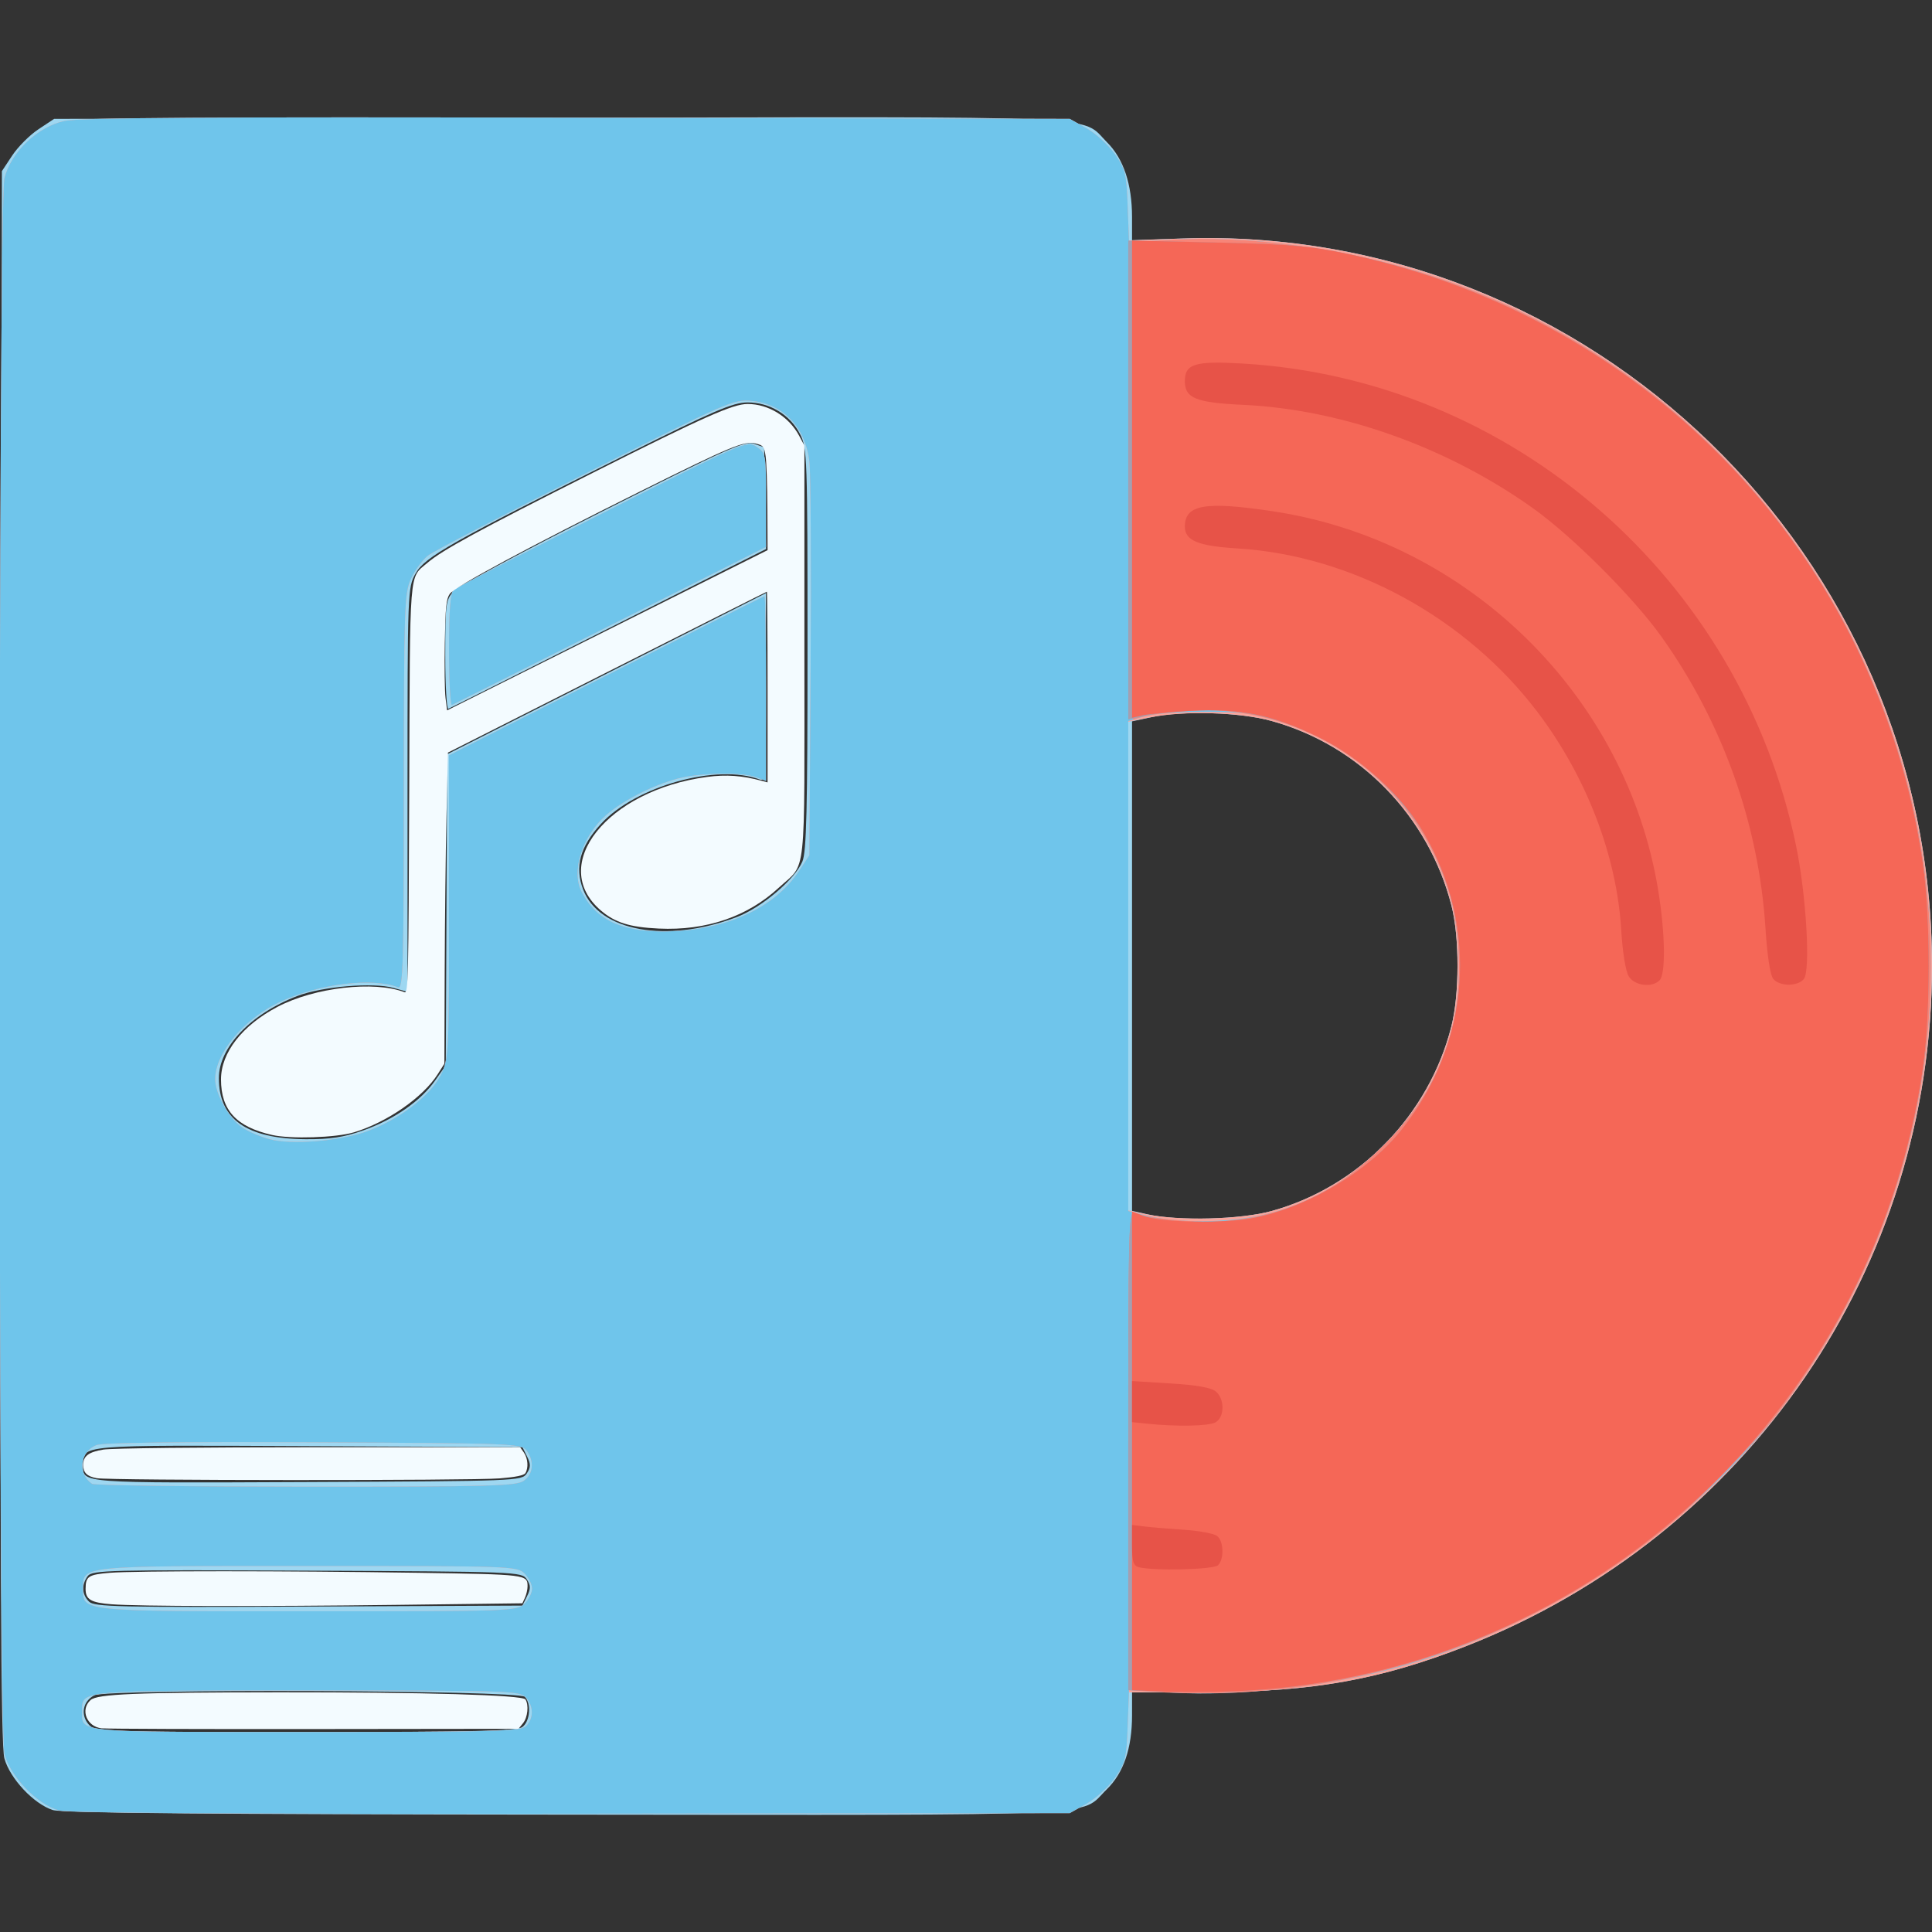 <?xml version="1.0" encoding="UTF-8" standalone="no"?>
<!-- Created with Inkscape (http://www.inkscape.org/) -->

<svg
   version="1.1"
   id="svg1"
   width="512"
   height="512"
   viewBox="0 0 512 512"
   xmlns="http://www.w3.org/2000/svg"
   xmlns:svg="http://www.w3.org/2000/svg">
  <rect x="0" y="0" width="512" height="512" fill="#333333" stroke="none"/>
  <defs
     id="defs1" />
  <g
     id="g1">
    <g
       id="g2"
       style="display:inline">
      <path
         style="fill:#9ed7f1"
         d="M 14.01,479.685 C 8.945,478.071 2.627,471.329 1.157,465.967 0.205,462.494 -0.004,415.2 0.216,253.427 L 0.5,45.354 3.259,41.185 c 1.517,-2.293 4.634,-5.41 6.927,-6.927 L 14.353,31.5 147.927,31.223 C 296.462,30.916 286.121,30.455 293.379,37.713 297.744,42.077 300,48.824 300,57.509 v 6.146 l 13.425,-0.455 C 421.644,59.529 512,147.258 512,256 c 0,79.812 -48.764,150.985 -123.5,180.253 -22.581,8.843 -40.577,12.077 -67.748,12.173 l -20.748,0.074 -0.002,6.069 c -0.003,8.753 -2.235,15.278 -6.722,19.65 -7.495,7.303 3.473,6.793 -143.498,6.679 -94.001,-0.072 -133.292,-0.424 -135.772,-1.213 z m 124.424,-22.012 c 2.046,-1.496 2.424,-6.214 0.642,-7.997 C 137.296,447.895 28.458,447.515 25,449.276 c -3.076,1.567 -3.747,5.241 -1.425,7.806 1.671,1.846 3.803,1.918 57.389,1.918 44.688,0 56.012,-0.262 57.47,-1.328 z m 1.249,-34.663 c 1.002,-2.01 0.984,-2.878 -0.092,-4.5 -1.307,-1.968 -2.503,-2.015 -58.212,-2.27 -52.584,-0.241 -56.973,-0.132 -58.128,1.441 -1.696,2.309 -1.571,4.855 0.33,6.757 1.409,1.409 7.714,1.552 58.221,1.321 L 138.441,425.5 Z m -0.092,-32.519 c 1.077,-1.622 1.094,-2.49 0.092,-4.5 L 138.441,383.5 81.8,383.242 C 20.241,382.961 22,382.81 22,388.371 c 0,4.733 -0.98,4.66 59.336,4.387 55.753,-0.253 56.947,-0.299 58.254,-2.267 z M 337.013,320.929 c 23.211,-6.432 41.644,-25.374 47.614,-48.929 2.164,-8.539 2.177,-23.609 0.028,-32 -6.088,-23.764 -24.293,-42.459 -47.651,-48.932 -8.418,-2.333 -23.503,-2.798 -31.955,-0.985 L 300,191.166 v 64.858 64.858 l 4.25,0.952 c 8.066,1.806 24.63,1.349 32.763,-0.905 z M 96.242,299.578 c 8.151,-2.877 15.275,-7.816 19.078,-13.226 l 2.82,-4.012 0.18,-41.225 L 118.5,199.89 160.75,178.533 203,157.176 v 25.019 c 0,22.425 -0.164,24.956 -1.585,24.411 -11.279,-4.328 -32.891,1.678 -42.139,11.71 -5.558,6.029 -7.031,11.42 -4.752,17.388 4.254,11.139 22.151,14.373 40.677,7.35 6.597,-2.501 15.455,-9.988 17.442,-14.744 C 213.728,225.716 214,214.405 214,171.992 c 0,-50.819 -0.084,-53.236 -1.969,-56.931 -2.633,-5.16 -8.095,-8.454 -13.96,-8.417 -3.845,0.024 -8.94,2.214 -32.071,13.787 -46.7,23.365 -53.392,27.142 -55.854,31.524 C 108.026,155.727 108,156.414 108,209.306 v 53.533 l -3.75,-1.04 C 98.869,260.306 85.48,261.42 78.908,263.908 66.551,268.587 58,277.499 58,285.7 c 0,10.913 7.355,16.093 23,16.2 6.506,0.044 10.082,-0.5 15.242,-2.322 z M 118,173.639 c 0,-13.672 0.133,-14.672 2.25,-16.982 1.238,-1.35 19.04,-10.903 39.56,-21.228 32.969,-16.589 37.623,-18.663 40,-17.828 l 2.69,0.945 0.256,13.477 0.256,13.477 -41.672,21 c -22.92,11.55 -42.047,21.15 -42.506,21.333 C 118.375,188.017 118,181.629 118,173.639 Z"
         id="path8" />
      <path
         style="fill:#f9a59c"
         d="M 15.558,479.761 C 9.875,478.246 2.678,470.751 1.175,464.779 c -1.692,-6.72 -1.692,-410.839 0,-417.559 C 2.919,40.292 9.954,33.587 17.096,32.046 21.098,31.183 56.355,30.961 153,31.19 L 283.5,31.5 287.956,34 c 2.451,1.375 5.826,4.45 7.5,6.834 2.77,3.943 3.075,5.169 3.386,13.61 l 0.342,9.277 13.768,-0.495 C 421.417,59.325 512,147.052 512,256 c 0,79.812 -48.764,150.985 -123.5,180.253 -22.741,8.906 -40.6,12.098 -68.161,12.182 l -21.161,0.065 -0.339,9.166 c -0.308,8.319 -0.62,9.567 -3.384,13.5 -1.674,2.383 -5.049,5.458 -7.5,6.833 l -4.456,2.5 -132,0.156 C 61.944,480.761 18.232,480.474 15.558,479.761 Z M 139.429,457.429 c 2.038,-2.038 2.002,-5.295 -0.084,-7.6 C 137.779,448.098 134.667,448 81.536,448 20.812,448 21.75,447.916 21.75,453.325 21.75,459.259 19.048,459 81.051,459 c 50.309,0 56.986,-0.18 58.378,-1.571 z M 139,425 c 1.1,-1.1 2,-2.9 2,-4 0,-1.1 -0.9,-2.9 -2,-4 -1.952,-1.952 -3.333,-2 -57.277,-2 C 20.792,415 22,414.879 22,421 c 0,6.121 -1.208,6 59.723,6 53.944,0 55.326,-0.048 57.277,-2 z m -0.223,-32.557 c 2.538,-1.778 2.878,-5.164 0.804,-8.002 -1.37,-1.875 -3.297,-1.951 -56.37,-2.216 -35.259,-0.176 -55.903,0.087 -57.608,0.735 -4.459,1.695 -5.154,7.636 -1.203,10.274 0.605,0.404 26.088,0.742 56.628,0.75 48.655,0.013 55.803,-0.177 57.75,-1.541 z m 198.235,-71.514 c 23.211,-6.432 41.644,-25.374 47.614,-48.929 2.164,-8.539 2.177,-23.609 0.028,-32 -6.088,-23.764 -24.293,-42.459 -47.651,-48.932 -8.521,-2.361 -23.12,-2.781 -32.337,-0.93 L 299,191.276 v 64.754 64.754 l 4.75,0.99 c 8.834,1.841 25.058,1.429 33.263,-0.844 z M 96.777,299.967 c 8.614,-2.976 17.385,-9.605 20.083,-15.177 C 118.938,280.497 119,279.2 119,240.262 v -40.106 l 41.606,-21.078 C 183.489,167.485 202.389,158 202.606,158 202.823,158 203,169.014 203,182.475 v 24.475 l -2.565,-0.975 c -3.665,-1.393 -15.07,-1.183 -20.935,0.386 -6.506,1.741 -14.539,5.856 -18.895,9.681 -6.294,5.526 -9.273,14.843 -6.483,20.274 4.135,8.048 11.76,11.193 25.273,10.423 14.309,-0.815 26.227,-6.679 32.34,-15.913 l 2.765,-4.177 0.319,-49.575 c 0.175,-27.266 0.033,-51.914 -0.316,-54.774 -1.114,-9.128 -6.946,-15.252 -15.29,-16.054 -4.782,-0.459 -6.151,0.138 -44.034,19.214 -21.504,10.829 -40.299,20.632 -41.765,21.785 -1.466,1.153 -3.5,3.932 -4.518,6.176 -1.727,3.802 -1.854,7.631 -1.874,56.436 -0.019,45.932 -0.205,52.287 -1.51,51.786 -6.812,-2.614 -20.821,-0.938 -30.96,3.705 -9.688,4.435 -17.466,13.57 -17.53,20.587 -0.036,3.956 3.872,10.837 7.388,13.01 1.798,1.111 5.028,2.461 7.179,3.001 5.788,1.452 18.043,0.489 25.188,-1.979 z M 119,172.206 c 0,-10.781 0.349,-15.234 1.25,-15.939 0.688,-0.538 18.442,-9.658 39.455,-20.267 37.759,-19.064 38.235,-19.27 40.75,-17.622 2.501,1.639 2.545,1.883 2.545,14.111 v 12.444 l -41.24,20.783 c -22.682,11.431 -41.582,20.933 -42,21.117 C 119.342,187.017 119,180.434 119,172.206 Z"
         id="path7" />
      <path
         style="fill:#6fc5eb"
         d="M 15.558,479.761 C 9.875,478.246 2.678,470.751 1.175,464.779 c -1.692,-6.72 -1.692,-410.839 0,-417.559 C 2.919,40.292 9.954,33.587 17.096,32.046 21.098,31.183 56.355,30.961 153,31.19 L 283.5,31.5 287.956,34 c 2.451,1.375 5.826,4.45 7.5,6.834 2.786,3.965 3.074,5.144 3.395,13.872 l 0.351,9.539 10.649,-0.686 c 20.632,-1.329 47.721,2.38 69.595,9.529 48.978,16.008 89.719,51.605 112.634,98.412 32.314,66.004 24.279,143.882 -20.944,203 -24.21,31.648 -63.807,57.819 -102.73,67.896 -18.409,4.766 -40.7,7.157 -57.557,6.174 l -11.652,-0.68 -0.348,9.471 c -0.318,8.654 -0.611,9.845 -3.393,13.804 -1.674,2.383 -5.049,5.458 -7.5,6.833 l -4.456,2.5 -132,0.156 C 61.944,480.761 18.232,480.474 15.558,479.761 Z M 139.429,457.429 c 2.038,-2.038 2.002,-5.295 -0.084,-7.6 C 137.779,448.098 134.667,448 81.536,448 20.812,448 21.75,447.916 21.75,453.325 21.75,459.259 19.048,459 81.051,459 c 50.309,0 56.986,-0.18 58.378,-1.571 z M 139,425 c 1.1,-1.1 2,-2.9 2,-4 0,-1.1 -0.9,-2.9 -2,-4 -1.952,-1.952 -3.333,-2 -57.277,-2 C 20.792,415 22,414.879 22,421 c 0,6.121 -1.208,6 59.723,6 53.944,0 55.326,-0.048 57.277,-2 z m -0.223,-32.557 c 2.538,-1.778 2.878,-5.164 0.804,-8.002 -1.37,-1.875 -3.297,-1.951 -56.37,-2.216 -35.259,-0.176 -55.903,0.087 -57.608,0.735 -4.459,1.695 -5.154,7.636 -1.203,10.274 0.605,0.404 26.088,0.742 56.628,0.75 48.655,0.013 55.803,-0.177 57.75,-1.541 z M 338.5,320.963 c 10.916,-3.337 19.132,-8.418 28.088,-17.375 9.046,-9.046 14.02,-17.134 17.581,-28.588 3.445,-11.083 3.241,-28.288 -0.47,-39.5 -3.578,-10.813 -8.885,-19.456 -16.814,-27.385 -7.942,-7.942 -16.594,-13.249 -27.385,-16.797 -6.788,-2.232 -9.818,-2.638 -20,-2.678 -6.762,-0.027 -13.855,0.495 -16.25,1.195 L 299,191.077 V 256 320.923 l 3.75,0.978 c 10.105,2.635 25.37,2.235 35.75,-0.938 z M 96.777,299.967 c 8.614,-2.976 17.385,-9.605 20.083,-15.177 C 118.938,280.497 119,279.2 119,240.262 v -40.106 l 41.606,-21.078 C 183.489,167.485 202.389,158 202.606,158 202.823,158 203,169.014 203,182.475 v 24.475 l -2.565,-0.975 c -3.665,-1.393 -15.07,-1.183 -20.935,0.386 -6.506,1.741 -14.539,5.856 -18.895,9.681 -6.294,5.526 -9.273,14.843 -6.483,20.274 4.135,8.048 11.76,11.193 25.273,10.423 14.309,-0.815 26.227,-6.679 32.34,-15.913 l 2.765,-4.177 0.319,-49.575 c 0.175,-27.266 0.033,-51.914 -0.316,-54.774 -1.114,-9.128 -6.946,-15.252 -15.29,-16.054 -4.782,-0.459 -6.151,0.138 -44.034,19.214 -21.504,10.829 -40.299,20.632 -41.765,21.785 -1.466,1.153 -3.5,3.932 -4.518,6.176 -1.727,3.802 -1.854,7.631 -1.874,56.436 -0.019,45.932 -0.205,52.287 -1.51,51.786 -6.812,-2.614 -20.821,-0.938 -30.96,3.705 -9.688,4.435 -17.466,13.57 -17.53,20.587 -0.036,3.956 3.872,10.837 7.388,13.01 1.798,1.111 5.028,2.461 7.179,3.001 5.788,1.452 18.043,0.489 25.188,-1.979 z M 119,172.206 c 0,-10.781 0.349,-15.234 1.25,-15.939 0.688,-0.538 18.442,-9.658 39.455,-20.267 37.759,-19.064 38.235,-19.27 40.75,-17.622 2.501,1.639 2.545,1.883 2.545,14.111 v 12.444 l -41.24,20.783 c -22.682,11.431 -41.582,20.933 -42,21.117 C 119.342,187.017 119,180.434 119,172.206 Z"
         id="path6" />
      <path
         style="fill:#f78578"
         d="M 304.25,448.263 299,447.895 v -63.555 c 0,-57.808 0.144,-63.499 1.598,-62.942 4.208,1.615 16.669,2.776 23.612,2.2 16.794,-1.393 29.992,-7.625 42.378,-20.011 9.046,-9.046 14.02,-17.134 17.581,-28.588 3.445,-11.083 3.241,-28.288 -0.47,-39.5 -3.578,-10.813 -8.885,-19.456 -16.814,-27.385 -11.521,-11.521 -26.296,-18.356 -42.604,-19.709 -7.013,-0.582 -19.452,0.571 -23.683,2.194 C 299.144,191.159 299,185.474 299,127.736 V 64.257 l 10.75,-0.693 c 20.738,-1.336 47.774,2.358 69.695,9.523 48.978,16.008 89.719,51.605 112.634,98.412 32.314,66.004 24.279,143.882 -20.944,203 -6.559,8.575 -21.376,23.711 -30.135,30.785 -38.857,31.382 -86.86,46.468 -136.75,42.978 z"
         id="path5" />
      <path
         style="fill:#a49fb0"
         d="M 307.25,448.263 299,447.919 v -63.567 c 0,-60.13 0.095,-63.53 1.75,-62.89 7.246,2.8 22.144,3.267 32.721,1.026 13.828,-2.929 29.579,-12.541 38.032,-23.208 18.168,-22.928 20.453,-53.287 5.899,-78.377 -2.043,-3.522 -7.035,-9.654 -11.094,-13.628 C 350.443,191.744 326.865,184.822 305.25,189.351 L 299,190.661 V 127.214 63.768 l 23.25,0.51 c 19.911,0.436 24.978,0.879 35.283,3.08 C 437.801,84.501 497.666,147.968 509.53,228.5 c 2.132,14.47 2.132,40.53 0,55 C 495.92,375.879 418.889,445.026 326,448.244 c -5.775,0.2 -14.213,0.209 -18.75,0.019 z"
         id="path4" />
      <path
         style="fill:#f56757"
         d="M 307.75,448.264 300,447.916 V 384.483 321.05 l 2.75,1.072 c 4.996,1.948 22.061,2.223 30.215,0.486 14.342,-3.055 29.97,-12.514 38.539,-23.327 18.168,-22.928 20.453,-53.287 5.899,-78.377 -5.787,-9.975 -16.674,-19.963 -27.688,-25.401 -12.13,-5.988 -21.205,-7.876 -34.215,-7.118 -5.5,0.32 -11.238,0.867 -12.75,1.215 L 300,190.233 V 126.999 63.764 l 22.75,0.513 c 19.34,0.437 24.554,0.898 34.783,3.081 80.251,17.125 140.133,80.609 151.997,161.141 2.132,14.47 2.132,40.53 0,55 C 495.92,375.881 418.912,445.008 326,448.246 c -5.775,0.201 -13.988,0.209 -18.25,0.018 z"
         id="path3" />
      <path
         style="fill:#e75348"
         d="m 301.75,415.311 c -1.392,-0.364 -1.75,-1.554 -1.75,-5.821 v -5.364 l 3.25,0.398 c 1.788,0.219 6.551,0.618 10.586,0.886 4.035,0.268 7.972,1.016 8.75,1.662 1.726,1.433 1.855,6.087 0.214,7.729 -1.166,1.166 -17.067,1.552 -21.05,0.511 z m 2,-38.039 -3.75,-0.392 v -5.445 -5.445 l 10.25,0.638 c 6.987,0.435 10.807,1.122 12,2.16 2.38,2.07 2.272,6.863 -0.184,8.177 -1.854,0.992 -10.394,1.135 -18.316,0.307 z M 431.641,258.75 c -0.825,-1.32 -1.649,-6.382 -1.996,-12.25 -1.163,-19.677 -9.207,-40.652 -22.145,-57.739 C 388.517,163.689 358.352,147.217 328,145.348 c -10.519,-0.648 -14,-2.09 -14,-5.8 0,-5.83 5.369,-6.762 23.341,-4.053 51.867,7.818 93.769,49.07 102.115,100.532 1.85,11.406 2.005,22.112 0.344,23.773 -2.026,2.026 -6.606,1.436 -8.159,-1.05 z m 38.292,0.67 c -0.802,-0.967 -1.599,-6.111 -2.051,-13.25 C 466.123,218.423 456.54,191.51 440.312,168.742 432.864,158.293 416.707,142.136 406.258,134.688 383.552,118.504 355.546,108.508 329.5,107.293 316.901,106.705 314,105.529 314,101.012 c 0,-4.583 2.635,-5.396 15.168,-4.679 71.477,4.09 132.107,56.84 146.794,127.716 2.721,13.13 3.893,33.216 2.067,35.416 -1.658,1.998 -6.422,1.971 -8.095,-0.046 z"
         id="path2" />
    </g>
  </g>
  <path
     style="fill:#f3fbff;fill-opacity:1;stroke-width:0.63"
     d="m 72.038,300.764 c -9.43,-2.158 -13.47,-6.569 -13.47,-14.706 0,-7.102 5.617,-14.317 14.971,-19.233 9.788,-5.143 25.606,-6.969 33.647,-3.883 0.998,0.383 1.081,-3.106 1.258,-53.333 0.213,-60.099 -0.093,-56.239 4.781,-60.41 4.014,-3.436 13.449,-8.573 43.901,-23.904 29.473,-14.838 37.111,-18.235 40.999,-18.235 5.517,0 10.945,3.344 13.655,8.412 l 1.395,2.609 v 54.16 c 0,62.345 0.669,56.105 -6.755,62.979 -8.331,7.714 -19.293,11.453 -31.83,10.86 -7.731,-0.366 -11.581,-1.567 -15.349,-4.789 -14.084,-12.042 1.687,-31.876 28.147,-35.397 5.085,-0.677 9.336,-0.368 14.61,1.062 l 1.417,0.384 v -25.264 c 0,-13.895 -0.083,-25.264 -0.185,-25.264 -0.102,0 -19.16,9.593 -42.352,21.317 l -42.167,21.317 -0.389,16.941 c -0.214,9.318 -0.427,27.868 -0.472,41.222 l -0.083,24.28 -1.78,2.8 c -3.889,6.118 -13.425,12.737 -22.151,15.375 -4.786,1.447 -16.845,1.834 -21.797,0.701 z M 203.368,134.772 c -0.026,-6.063 -0.238,-12.298 -0.472,-13.857 -0.39,-2.595 -0.613,-2.88 -2.646,-3.383 -3.024,-0.747 -6.51,0.698 -30.528,12.66 -29.65,14.767 -49.261,25.322 -50.537,27.2 -0.928,1.365 -1.137,3.428 -1.314,12.956 -0.116,6.233 -0.026,12.812 0.2,14.62 l 0.411,3.287 42.467,-21.231 42.467,-21.231 z"
     id="path11" />
  <path
     style="fill:#f3fbff;fill-opacity:1;stroke-width:0.63"
     d="m 25.597,391.731 c -2.59,-0.5 -3.53,-1.433 -3.546,-3.517 -0.017,-2.329 1.418,-3.42 5.343,-4.061 2.257,-0.369 25.264,-0.619 57.116,-0.621 l 53.337,-0.004 0.98,1.4 c 1.082,1.545 1.269,4.097 0.4,5.47 -0.38,0.601 -2.559,1.048 -6.76,1.386 -7.801,0.629 -103.587,0.581 -106.87,-0.053 z"
     id="path12" />
  <path
     style="fill:#f3fbff;fill-opacity:1;stroke-width:0.63"
     d="M 29.535,425.145 C 24.089,424.727 22.668,423.883 22.681,421.079 c 0.016,-3.326 0.722,-3.796 6.415,-4.269 6.538,-0.543 46.503,-0.544 81.803,-0.002 28.701,0.441 28.909,0.467 28.909,3.608 0,0.807 -0.308,2.143 -0.684,2.969 l -0.684,1.502 -33.112,0.417 c -36.908,0.465 -68.535,0.398 -75.793,-0.159 z"
     id="path13" />
  <path
     style="fill:#f3fbff;fill-opacity:1;stroke-width:0.63"
     d="m 26.932,458.025 c -3.969,-0.438 -5.74,-4.948 -2.938,-7.484 1.79,-1.62 11.82,-2.034 50.004,-2.067 38.5,-0.033 64.505,0.723 65.249,1.897 0.941,1.486 0.608,4.753 -0.642,6.297 l -1.204,1.487 -54.058,0.065 c -29.732,0.036 -55.117,-0.052 -56.411,-0.195 z"
     id="path14" />
</svg>

